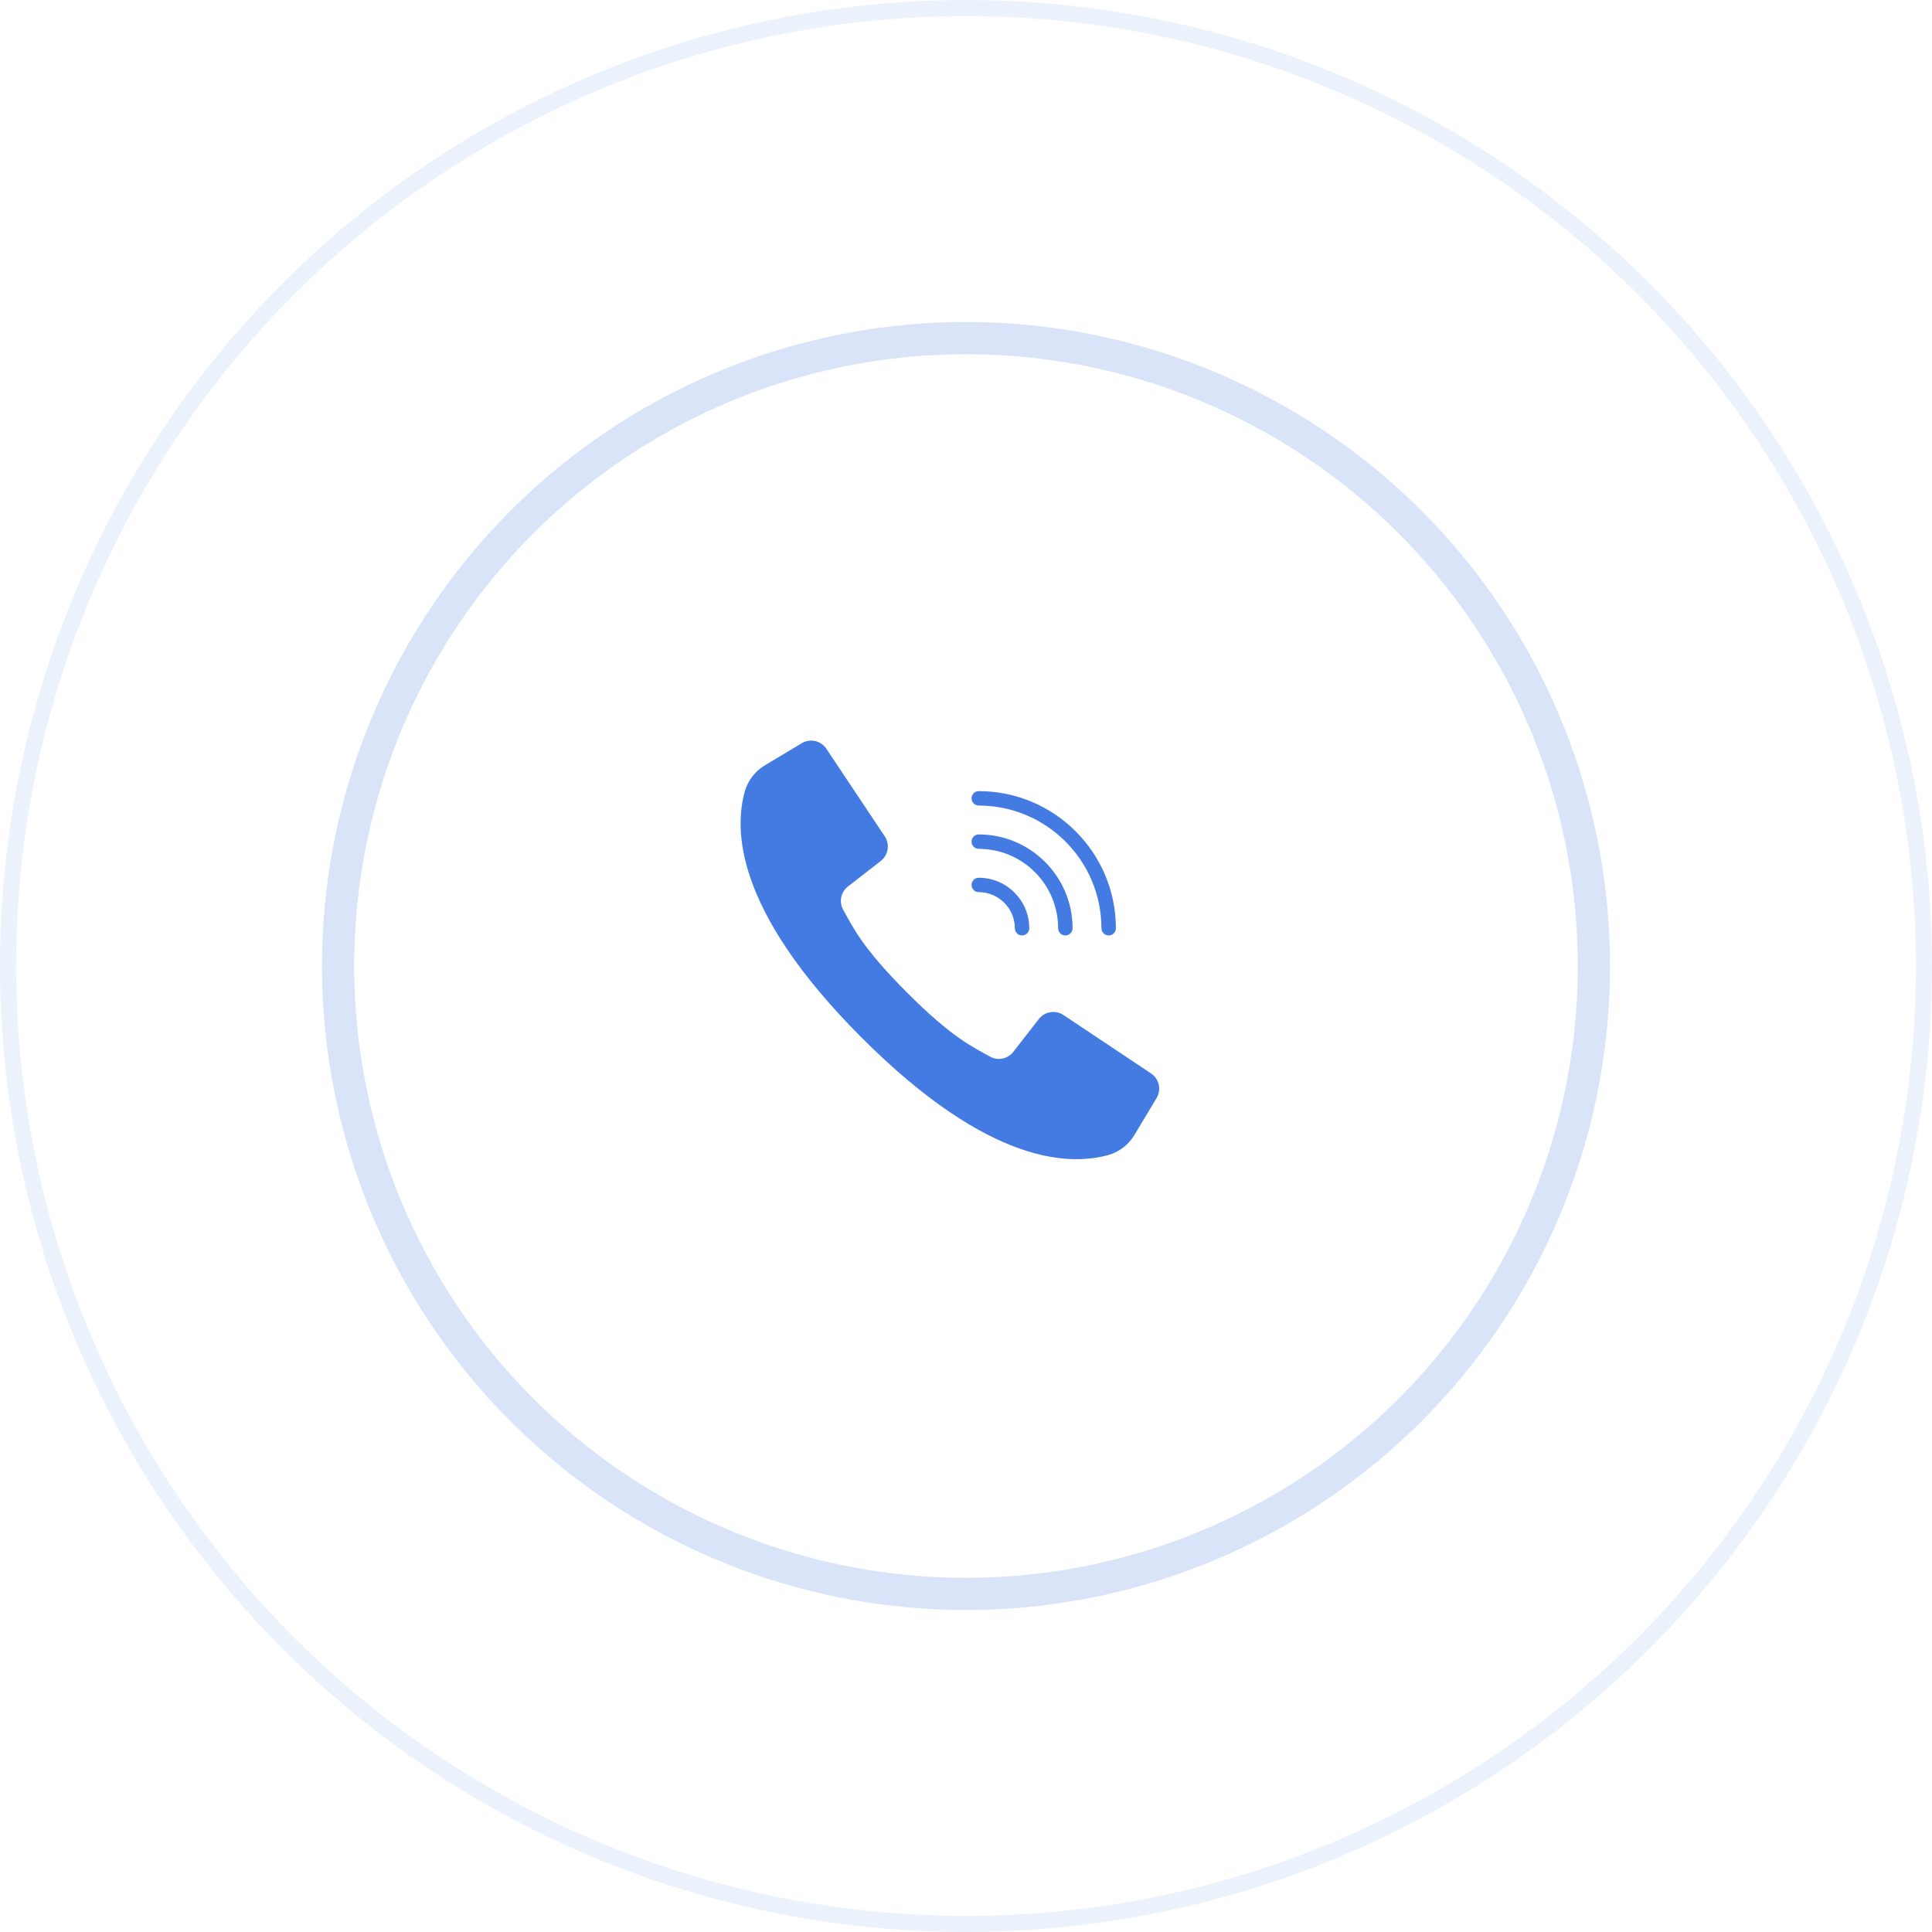 <svg width="60" height="60" viewBox="0 0 60 60" fill="none" xmlns="http://www.w3.org/2000/svg">
<circle opacity="0.2" cx="30" cy="30" r="19.5" stroke="#447BE2"/>
<circle opacity="0.1" cx="30" cy="30" r="29.75" stroke="#447BE2" stroke-width="0.5"/>
<path d="M35.747 33.337L34.306 32.376L33.025 31.522C32.778 31.358 32.445 31.412 32.263 31.646L31.47 32.665C31.3 32.886 30.993 32.95 30.749 32.815C30.211 32.515 29.575 32.234 28.172 30.828C26.768 29.423 26.485 28.789 26.185 28.251C26.05 28.007 26.114 27.7 26.335 27.53L27.354 26.737C27.588 26.555 27.642 26.222 27.478 25.975L26.65 24.733L25.663 23.253C25.495 23.001 25.159 22.925 24.899 23.081L23.76 23.764C23.453 23.945 23.227 24.238 23.129 24.581C22.817 25.716 22.755 28.22 26.767 32.233C30.78 36.245 33.284 36.182 34.419 35.871C34.762 35.773 35.055 35.547 35.236 35.239L35.919 34.101C36.075 33.841 35.999 33.505 35.747 33.337Z" fill="#447BE2"/>
<path d="M30.396 25.017C32.499 25.019 34.204 26.724 34.206 28.827C34.206 28.951 34.307 29.052 34.43 29.052C34.554 29.052 34.655 28.951 34.655 28.827C34.652 26.477 32.747 24.571 30.396 24.569C30.272 24.569 30.172 24.669 30.172 24.793C30.172 24.917 30.272 25.017 30.396 25.017Z" fill="#447BE2"/>
<path d="M30.396 26.362C31.757 26.363 32.86 27.466 32.861 28.827C32.861 28.951 32.962 29.052 33.086 29.052C33.209 29.052 33.31 28.951 33.31 28.827C33.308 27.219 32.005 25.915 30.396 25.914C30.272 25.914 30.172 26.014 30.172 26.138C30.172 26.262 30.272 26.362 30.396 26.362Z" fill="#447BE2"/>
<path d="M30.396 27.707C31.015 27.708 31.516 28.209 31.517 28.828C31.517 28.951 31.617 29.052 31.741 29.052C31.865 29.052 31.965 28.951 31.965 28.828C31.964 27.962 31.262 27.26 30.396 27.259C30.272 27.259 30.172 27.359 30.172 27.483C30.172 27.607 30.272 27.707 30.396 27.707Z" fill="#447BE2"/>
</svg>
